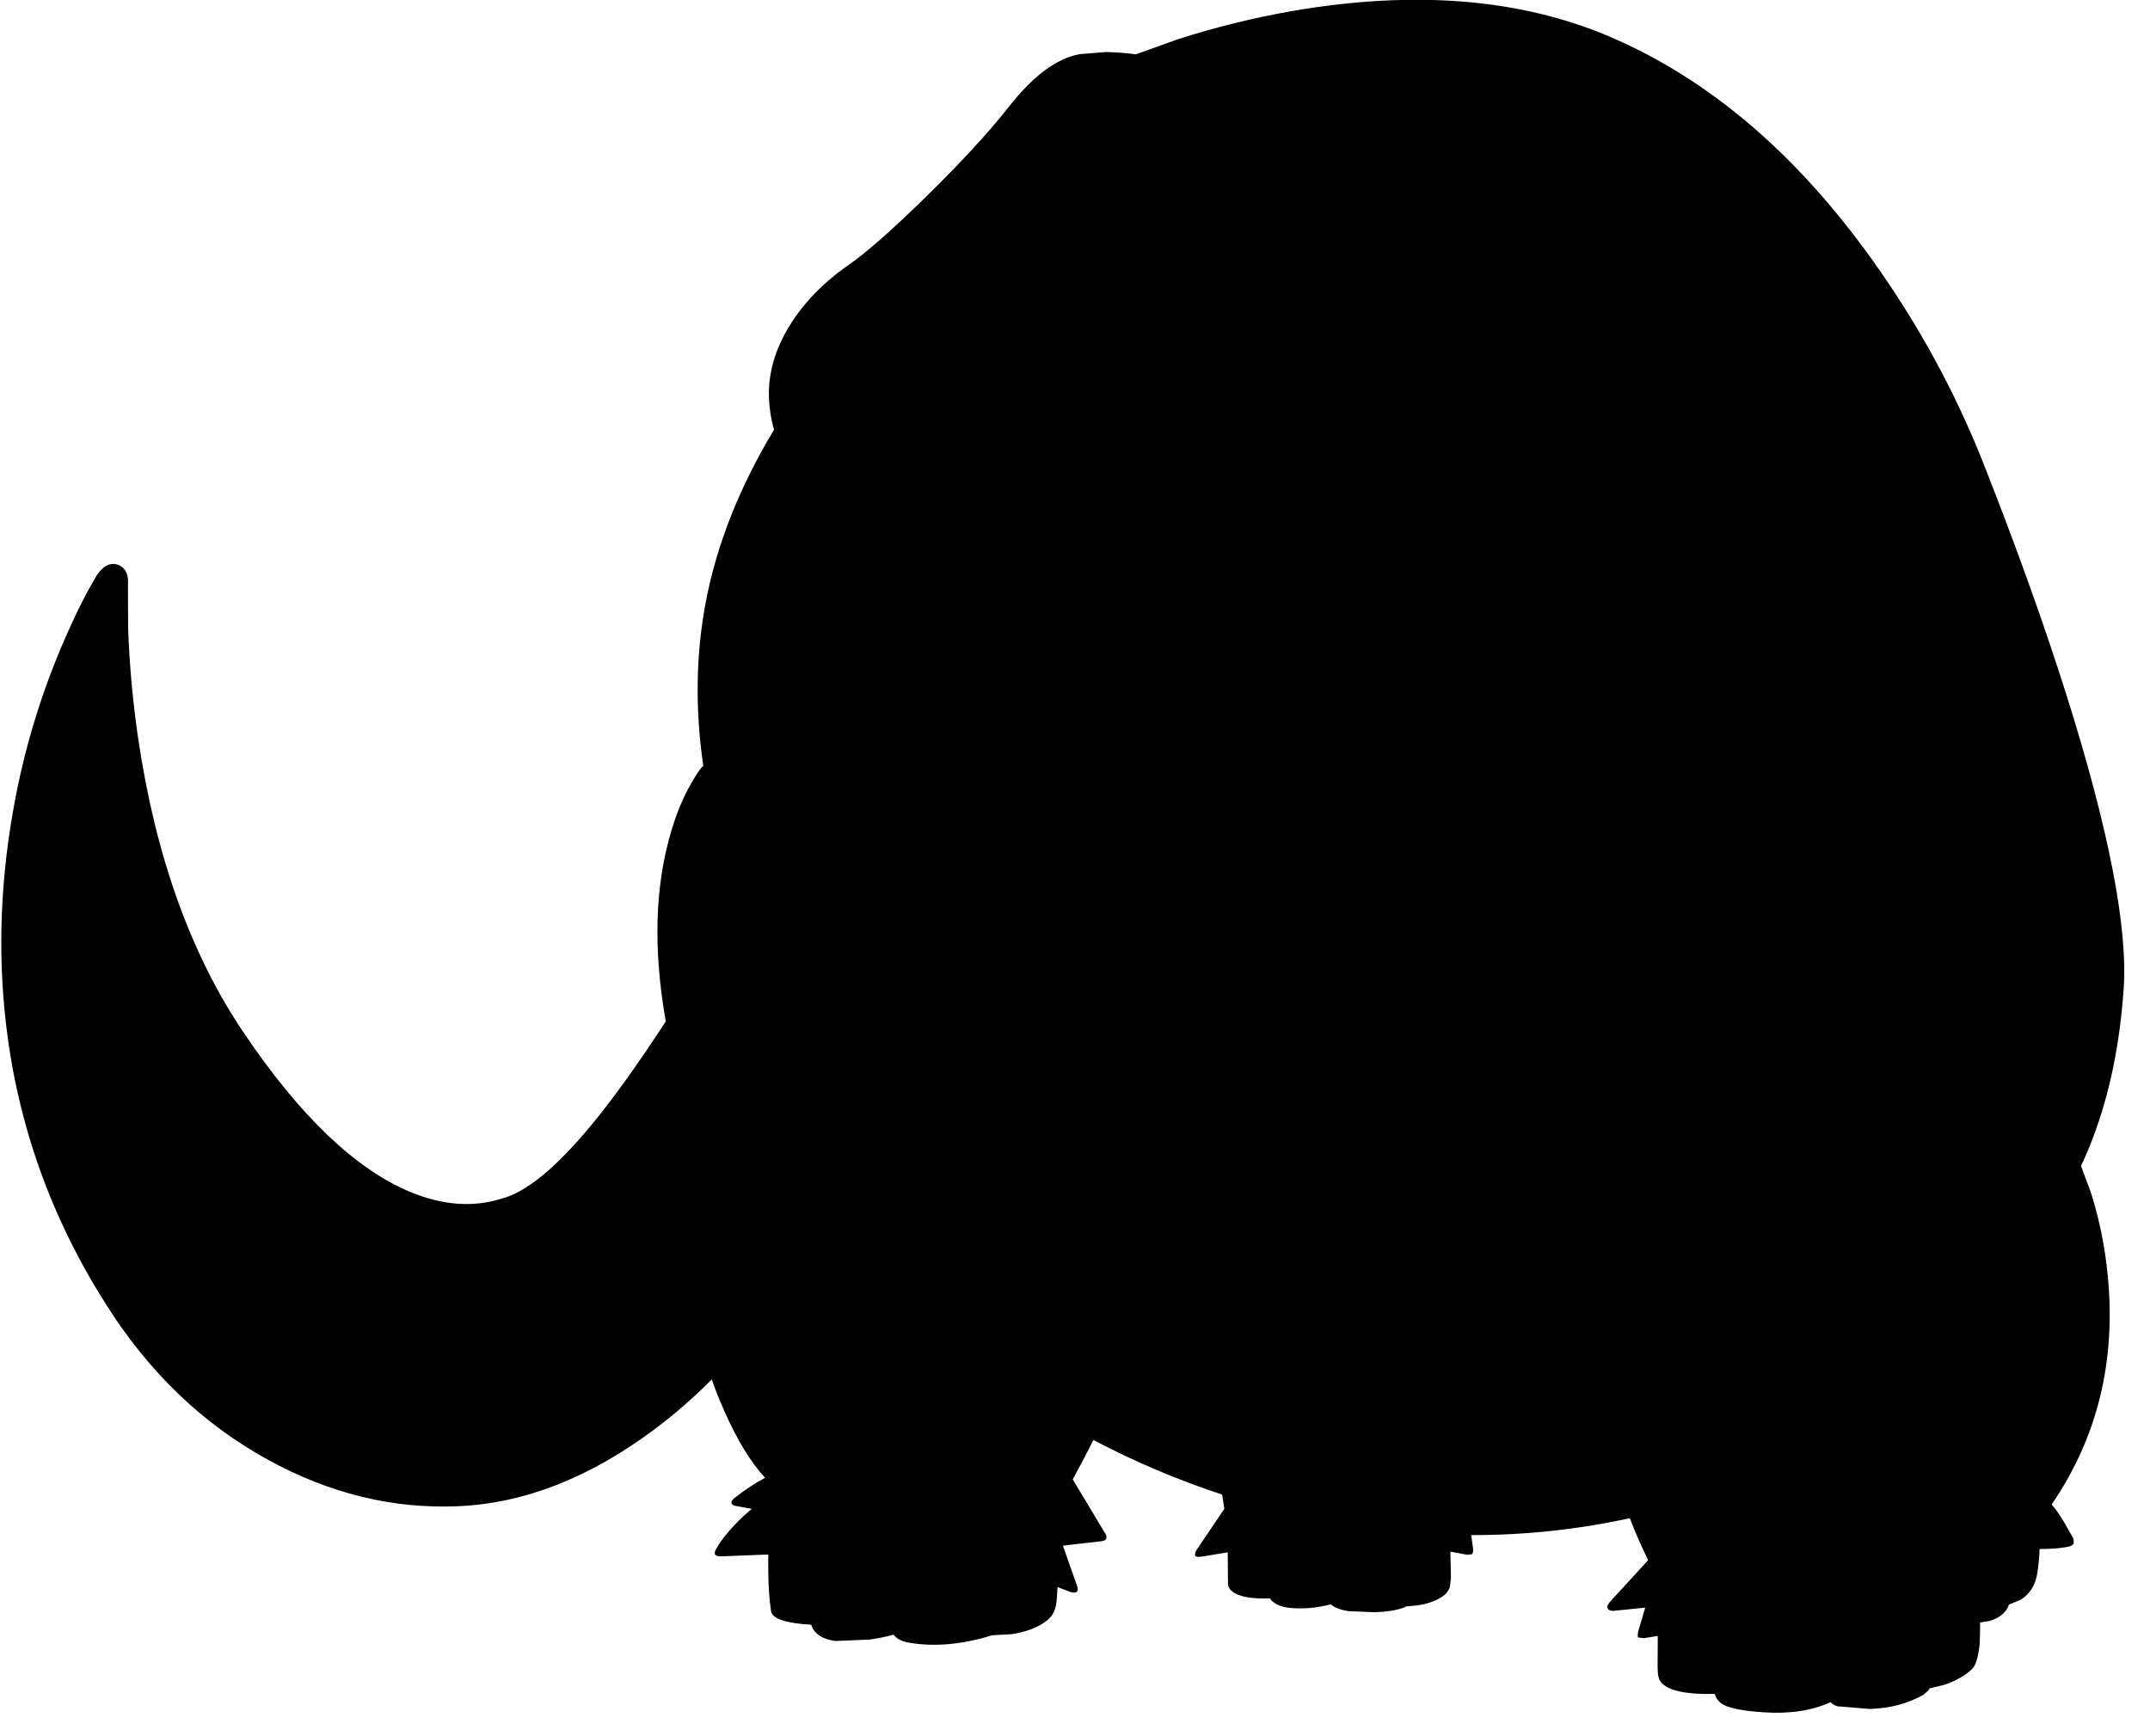 <?xml version="1.0" encoding="utf-8"?>
<!-- Generator: Adobe Illustrator 16.0.0, SVG Export Plug-In . SVG Version: 6.00 Build 0)  -->
<!DOCTYPE svg PUBLIC "-//W3C//DTD SVG 1.1//EN" "http://www.w3.org/Graphics/SVG/1.1/DTD/svg11.dtd">
<svg version="1.1" id="图层_1" xmlns="http://www.w3.org/2000/svg" xmlns:xlink="http://www.w3.org/1999/xlink" x="0px" y="0px"
	 width="613px" height="495px" viewBox="0 0 613 495" enable-background="new 0 0 613 495" xml:space="preserve">
<path d="M605.496,281.955c1.2-17.559-4.247-45.511-16.342-83.858c-6.263-19.857-14.159-41.879-23.688-66.067
	c-8.129-20.523-18.74-39.913-31.834-58.17c-21.622-30.152-46.41-51.241-74.362-63.268c-25.587-10.995-55.872-13.477-90.854-7.446
	c-10.994,1.932-21.806,4.598-32.434,7.996c-6.484,2.314-10.524,3.762-12.138,4.348c-3.071-0.397-5.945-0.62-8.602-0.65l-7.396,0.6
	c-6.563,1.199-13.293,6.197-20.189,14.992c-5.597,7.13-13.443,15.659-23.538,25.587c-9.729,9.529-17.075,16.009-22.039,19.44
	c-7.363,5.131-13.06,11.011-17.091,17.641c-4.064,6.696-5.98,13.46-5.747,20.29c0.11,3.157,0.6,6.207,1.455,9.153
	c-9.874,16.362-16.379,32.8-19.496,49.317c-2.807,14.842-3.027,30.368-0.683,46.569c-0.091,0.065-0.188,0.119-0.267,0.208
	c-0.833,0.899-1.899,2.499-3.198,4.797c-2.266,3.932-4.148,8.446-5.647,13.543c-4.699,15.628-5.216,33.74-1.575,54.322
	c-0.158,0.233-0.318,0.462-0.474,0.7c-8.063,12.326-15.076,22.055-21.04,29.185c-9.962,11.994-18.407,18.874-25.337,20.64
	c-7.996,2.532-16.575,1.933-25.737-1.799c-15.726-6.463-31.634-21.623-47.726-45.477c-15.125-22.389-25.17-50.408-30.135-84.058
	c-1.532-10.495-2.482-20.923-2.849-31.284l-0.05-12.344c0.233-2.932-0.6-4.814-2.499-5.647c-2.232-1-4.348-0.083-6.347,2.749
	l-2.698,4.748c-2.132,3.998-4.215,8.329-6.247,12.993C12.196,196.498,7.432,211.79,4.4,227.582
	c-4.264,22.122-5.147,43.711-2.648,64.768c3.365,28.419,12.793,54.855,28.286,79.31c12.194,19.457,27.62,34.316,46.277,44.577
	c17.558,9.662,35.632,14.094,54.223,13.294c18.923-0.8,37.614-8.112,56.071-21.939c5.696-4.257,11.133-9.001,16.327-14.21
	c0.855,2.53,2.055,5.545,3.613,9.063c3.632,8.229,7.497,14.56,11.594,18.991c-2.499,1.266-5.414,3.182-8.746,5.747
	c-0.633,0.533-0.916,0.982-0.85,1.349c0.067,0.5,0.517,0.816,1.35,0.95l4.432,0.794l-2.433,2.154
	c-3.565,3.398-6.114,6.463-7.646,9.195c-0.466,0.767-0.583,1.333-0.35,1.699c0.2,0.333,0.75,0.5,1.649,0.5l13.515-0.521
	c-0.032,1.052-0.04,2.547-0.021,4.52c0.034,4.497,0.3,8.396,0.8,11.693c0.391,2.115,4.221,3.385,11.473,3.816
	c0.159,0.672,0.507,1.333,1.07,1.98c1.233,1.433,3.182,2.316,5.847,2.649l9.745-0.4c2.648-0.386,4.897-0.856,6.792-1.403
	c0.861,1.185,2.356,1.956,4.502,2.303c7.207,1.229,15.077,0.519,23.609-2.126l5.576-0.322c4.331-0.666,7.729-1.999,10.195-3.998
	c1.633-1.333,2.516-3.332,2.649-5.997l0.228-3.426l3.62,1.377c0.799,0.267,1.399,0.267,1.799,0s0.434-0.883,0.1-1.849l-3.998-11.345
	l10.894-1.249c0.8-0.067,1.283-0.316,1.449-0.75c0.167-0.434,0.051-0.966-0.35-1.6l-9.189-15.3l3.393-6.339l2.497-4.894
	c11.934,6.271,24.172,11.455,36.711,15.564l0.622,4.071l-7.796,11.545c-0.5,0.799-0.667,1.398-0.5,1.799
	c0.167,0.366,0.85,0.449,2.049,0.25l7.213-1.188l0.084,9.133c0.1,1,0.766,1.85,1.999,2.549c2.029,1.131,5.354,1.614,9.974,1.449
	l0.371,0.55c1.199,1.166,2.798,1.866,4.797,2.1c3.679,0.463,7.753,0.151,12.223-0.935c1.02,0.958,2.734,1.605,5.169,1.934l7.346,0.3
	c3.365-0.1,6.147-0.55,8.347-1.35c0.207-0.065,0.363-0.173,0.495-0.299l3.303-0.301c2.799-0.433,5.08-1.216,6.847-2.349
	c1.199-0.766,1.999-1.749,2.398-2.948l0.3-2.599l-0.172-7.421l4.819,0.874l1.35-0.149c0.267-0.301,0.366-0.85,0.3-1.649
	l-0.525-3.807c15.296,0.029,30.373-1.578,45.23-4.819c1.463,3.854,3.195,7.843,5.22,11.974l-10.994,11.994
	c-0.6,0.7-0.783,1.283-0.55,1.749c0.3,0.533,0.883,0.767,1.749,0.7l8.956-0.913l-2.01,6.859c-0.166,0.9-0.166,1.45,0,1.649
	l1.649,0.2l3.941-0.635l-0.044,9.08c0,1.966,0.316,3.332,0.95,4.099c2.008,2.429,7.128,3.547,15.34,3.362
	c0.237,0.765,0.579,1.419,1.052,1.935c0.366,0.467,0.949,0.899,1.749,1.3c1.999,0.966,5.697,1.632,11.095,1.999
	c7.416,0.513,13.784-0.458,19.128-2.883c0.536,0.58,1.212,0.987,2.061,1.184l9.046,0.749c5.83-0.166,10.978-1.532,15.442-4.098
	l1.299-1.149c0.15-0.194,0.275-0.408,0.399-0.623l4.198-1.026c3.266-1.1,5.897-2.599,7.896-4.497c0.732-0.7,1.299-2.05,1.699-4.049
	c0.3-1.365,0.466-2.682,0.499-3.947c0.069-2.036,0.1-3.774,0.098-5.255l2.852-0.492c2.731-0.866,4.498-2.332,5.297-4.398
	l0.015-0.194c0.569-0.222,1.722-0.703,3.483-1.454c2.565-1.666,4.115-4.148,4.648-7.446c0.411-2.719,0.62-5.03,0.647-6.979
	c3.819-0.008,6.759-0.278,8.798-0.817c0.433-0.166,0.749-0.449,0.949-0.849l-0.05-1.25l-2.749-4.848
	c-1.416-2.308-2.58-3.944-3.501-4.931c13.058-19.116,18.4-40.873,15.995-65.283c-0.767-8.096-2.366-15.992-4.798-23.688
	l-2.824-7.585c1.078-2.246,2.152-4.754,3.224-7.557C601.415,312.272,604.397,297.946,605.496,281.955z"/>
</svg>
